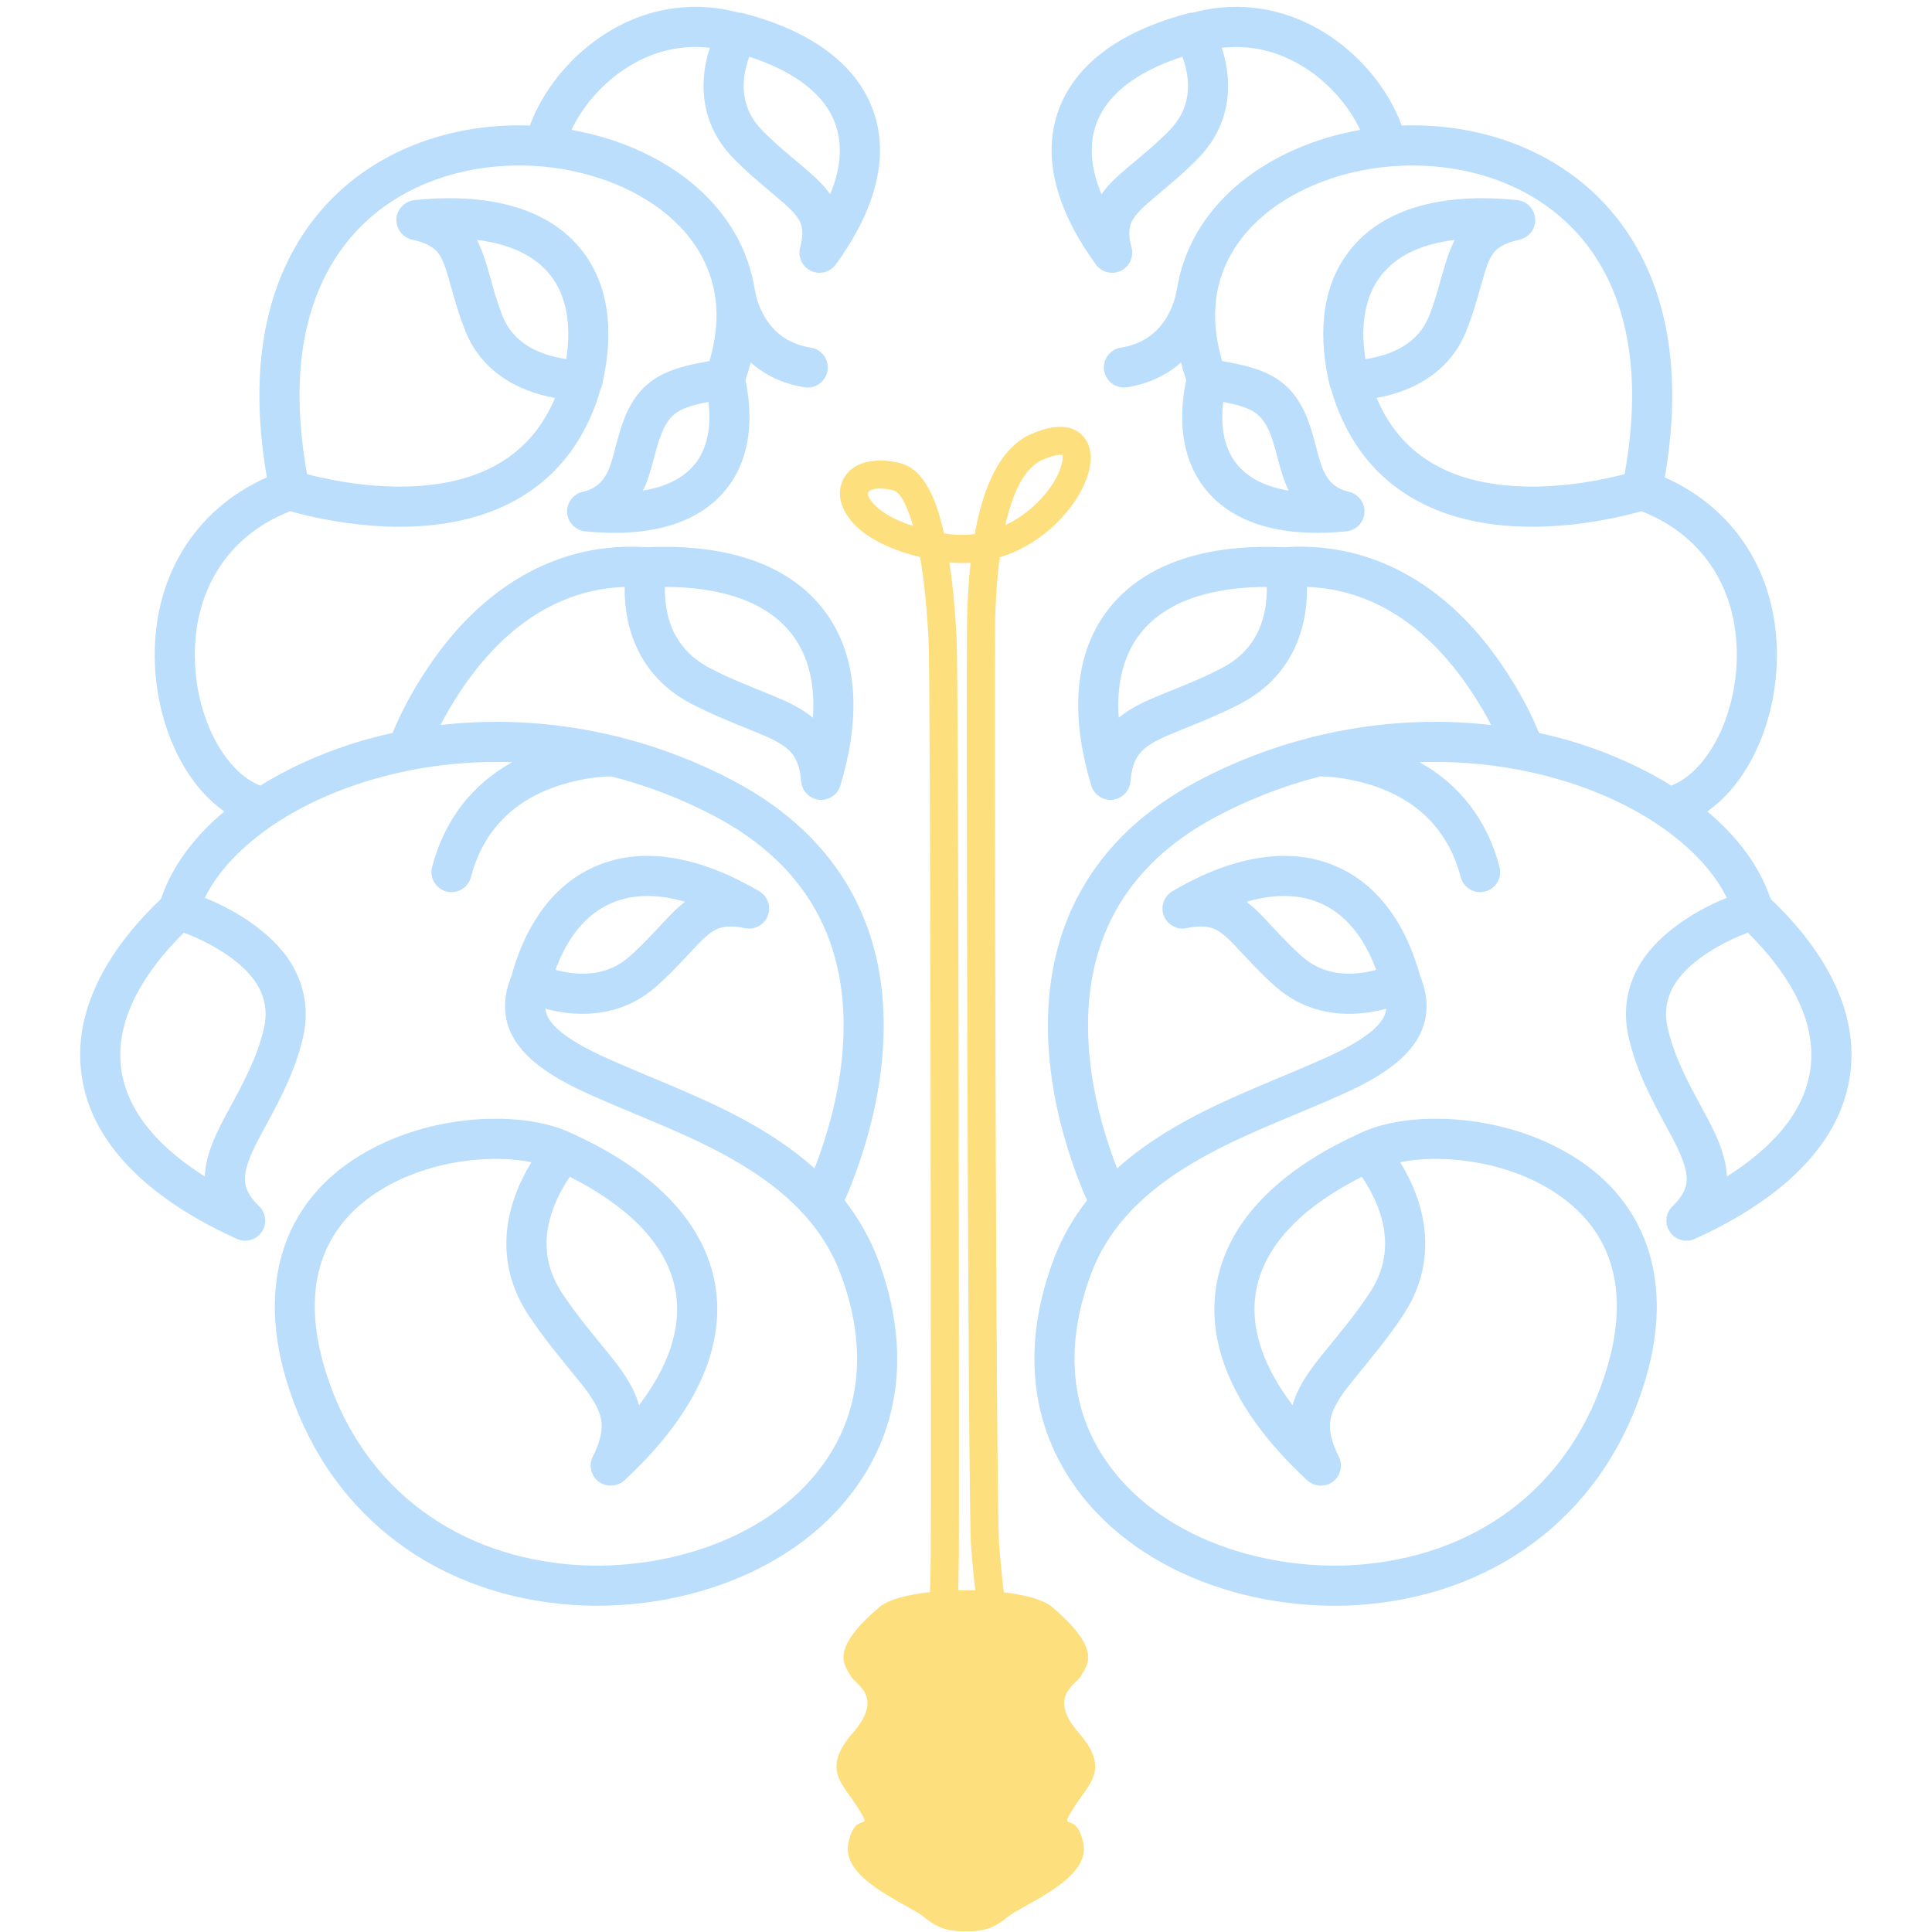 <svg xmlns="http://www.w3.org/2000/svg" xmlns:xlink="http://www.w3.org/1999/xlink" width="500" zoomAndPan="magnify" viewBox="0 0 375 375" height="500" preserveAspectRatio="xMidYMid meet" version="1.0"><defs><clipPath id="eed90e6480"><path d="M 162 308 L 213 308 L 213 374.855 L 162 374.855 Z M 162 308 " clip-rule="nonzero"/></clipPath></defs><path fill="#badefc" d="M 265.023 69.699 C 266.379 69.5 267.75 69.176 268.902 68.797 C 272.715 67.531 275.805 65.25 277.344 61.438 C 279.555 55.949 280.207 50.703 282.367 46.562 C 276.664 47.262 271.168 49.258 267.836 53.773 C 264.492 58.301 264.18 64.234 265.023 69.699 M 245.887 113.926 C 237.051 113.922 226.98 115.816 221.363 122.922 C 217.695 127.578 216.734 133.461 217.148 139.316 C 219.5 137.348 222.371 136.074 225.191 134.914 C 229.293 133.238 233.254 131.719 237.195 129.656 C 241.773 127.262 244.547 123.504 245.52 118.449 C 245.77 117.129 245.906 115.504 245.887 113.926 Z M 339.262 181.039 C 334.707 182.691 329.531 185.695 326.594 189.008 C 323.863 192.094 322.762 195.516 323.711 199.613 C 325.023 205.234 327.602 210.02 330.328 215.035 C 332.52 219.082 335.012 223.633 335.184 228.355 C 343.18 223.312 350.453 216.25 351.461 206.969 C 352.551 197.031 346.094 187.801 339.262 181.039 Z M 267.113 188.25 C 265.219 183.094 262.105 178.219 257.117 175.699 C 252.379 173.301 247.039 173.559 241.957 175.031 C 243.449 176.164 244.766 177.527 246.047 178.902 C 248.281 181.289 250.387 183.602 252.855 185.754 C 256.066 188.543 259.961 189.363 264.102 188.848 C 265.004 188.738 266.062 188.535 267.113 188.25 Z M 264.332 228.414 C 255.344 232.934 245.82 240.066 243.859 250.289 C 242.32 258.336 245.891 266.168 250.891 272.758 C 251.961 268.906 254.449 265.637 256.938 262.574 C 260.086 258.695 263.18 255.043 265.926 250.84 C 269.344 245.625 269.648 240.02 267.445 234.281 C 266.738 232.441 265.613 230.273 264.332 228.414 Z M 229.508 11.016 C 222.707 13.203 215.363 17.129 212.828 23.938 C 211.156 28.434 211.949 33.25 213.789 37.707 C 215.152 35.766 216.961 34.148 218.785 32.602 C 221.629 30.191 224.426 27.941 227.039 25.246 C 230.039 22.156 231.086 18.465 230.379 14.258 C 230.215 13.277 229.902 12.125 229.508 11.016 Z M 237.426 78.012 C 236.938 82.078 237.32 86.387 239.762 89.699 C 242.168 92.949 246.023 94.551 250.125 95.227 C 248.344 91.605 247.996 87.801 246.469 84.008 C 245.828 82.43 244.98 81.004 243.543 80.035 C 242.043 79.035 239.684 78.441 237.426 78.012 Z M 258.336 75.48 C 258.227 75.234 258.137 74.977 258.07 74.699 C 256.035 66.105 256.109 56.535 261.566 49.156 C 269.031 39.027 282.922 37.629 294.496 38.84 C 295.34 38.926 296.09 39.285 296.68 39.812 C 297.266 40.332 297.711 41.043 297.895 41.871 C 297.91 41.941 297.926 42.012 297.938 42.086 C 297.961 42.219 297.969 42.355 297.984 42.492 C 297.996 42.621 297.996 42.766 297.984 42.898 C 297.984 42.969 297.969 43.047 297.969 43.121 C 297.875 43.961 297.531 44.719 297 45.305 C 296.469 45.891 295.762 46.336 294.941 46.516 C 293.109 46.922 291.055 47.566 289.867 49.125 C 288.82 50.504 288.211 52.758 287.75 54.406 C 286.785 57.812 285.898 61.055 284.562 64.352 C 282.156 70.316 277.359 74.203 271.355 76.188 C 270.07 76.617 268.652 76.977 267.203 77.238 C 271.914 88.465 281.477 93.617 294.199 94.359 C 299.582 94.672 305.113 94.16 310.402 93.145 C 311.996 92.832 313.699 92.477 315.332 92.035 C 317.68 79.066 317.727 64.684 311.438 52.844 C 306.57 43.703 298.59 37.445 288.777 34.332 C 282.703 32.41 276.133 31.758 269.707 32.32 C 269.633 32.328 269.562 32.336 269.504 32.336 C 266.188 32.641 262.926 33.273 259.789 34.203 C 251.586 36.652 243.473 41.531 239.086 49.094 C 235.234 55.723 235.094 62.992 237.234 70.086 C 244.668 71.406 250.414 72.949 253.699 81.098 C 254.387 82.809 254.875 84.586 255.348 86.367 C 256.422 90.406 257.148 94.418 261.801 95.453 C 262.633 95.637 263.332 96.074 263.859 96.668 C 264.391 97.258 264.742 98.012 264.832 98.852 C 264.84 98.926 264.844 98.996 264.844 99.07 C 264.852 99.207 264.852 99.344 264.844 99.477 C 264.832 99.617 264.82 99.75 264.801 99.887 C 264.785 99.957 264.773 100.027 264.754 100.102 C 264.57 100.926 264.137 101.633 263.547 102.16 C 262.953 102.684 262.195 103.035 261.355 103.125 C 251.52 104.148 239.836 102.918 233.5 94.324 C 229.102 88.371 228.781 80.773 230.238 73.77 C 229.852 72.637 229.516 71.488 229.227 70.352 C 226.355 72.91 222.805 74.527 218.766 75.168 C 216.652 75.504 214.645 74.055 214.312 71.934 C 213.973 69.816 215.426 67.812 217.547 67.473 C 221.305 66.883 224.289 65.051 226.312 61.816 C 227.164 60.461 228.051 58.441 228.289 56.828 C 228.32 56.59 228.375 56.359 228.449 56.137 C 229.039 52.387 230.305 48.707 232.344 45.18 C 237.758 35.859 247.41 29.77 257.555 26.738 C 259.664 26.109 261.816 25.602 264.004 25.219 C 261.867 20.645 258.219 16.539 254.23 13.773 C 249.062 10.184 243.195 8.574 237.145 9.281 C 237.559 10.543 237.867 11.816 238.062 12.984 C 239.176 19.625 237.344 25.812 232.617 30.676 C 229.82 33.562 226.867 35.961 223.816 38.551 C 222.422 39.727 220.375 41.445 219.613 43.141 C 218.91 44.676 219.207 46.473 219.629 48.047 C 219.836 48.832 219.793 49.629 219.535 50.344 C 219.289 51.062 218.824 51.715 218.168 52.199 C 217.973 52.34 217.766 52.465 217.551 52.566 C 217.336 52.668 217.109 52.75 216.879 52.812 C 216.09 53.027 215.293 52.98 214.574 52.727 C 213.859 52.473 213.207 52.012 212.727 51.355 C 206.492 42.836 201.602 31.77 205.523 21.215 C 209.445 10.695 220.414 5.227 230.633 2.578 C 230.938 2.5 231.254 2.457 231.555 2.449 C 241.047 -0.102 250.609 1.77 258.672 7.375 C 264.516 11.426 269.586 17.559 272.078 24.371 C 278.539 24.137 285.039 24.965 291.133 26.906 C 302.887 30.637 312.5 38.242 318.312 49.184 C 325.355 62.441 325.652 78.121 323.137 92.66 C 337.609 99.109 345.473 112.734 344.863 128.836 C 344.602 135.758 342.711 142.945 339.145 148.906 C 337.156 152.23 334.555 155.293 331.379 157.504 C 336.961 162.168 341.438 167.832 343.68 174.473 C 352.738 183.102 360.629 194.742 359.203 207.809 C 357.441 223.898 342.52 234.348 328.953 240.469 C 328.188 240.812 327.367 240.898 326.605 240.742 C 325.84 240.598 325.109 240.219 324.535 239.617 C 324.445 239.523 324.355 239.422 324.281 239.324 C 324.227 239.254 324.176 239.176 324.121 239.102 C 324.066 239.027 324.02 238.949 323.973 238.875 C 323.906 238.766 323.848 238.648 323.793 238.531 C 323.449 237.766 323.371 236.949 323.523 236.188 C 323.672 235.422 324.047 234.691 324.648 234.113 C 326.035 232.777 327.262 231.188 327.383 229.199 C 327.578 226.031 324.941 221.457 323.473 218.746 C 320.387 213.055 317.609 207.766 316.125 201.383 C 314.789 195.637 315.988 190.09 319.512 185.379 C 323.051 180.633 329.23 176.645 335.172 174.262 C 332.805 169.453 328.809 165.312 324.668 162.117 C 317.738 156.77 309.266 153.051 300.852 150.797 C 298.969 150.297 297.086 149.859 295.188 149.488 C 295.125 149.477 295.07 149.465 295.008 149.453 C 288.574 148.207 282.039 147.719 275.523 147.945 C 283.32 152.281 288.68 159.184 291.062 168.285 C 291.605 170.359 290.352 172.496 288.277 173.039 C 286.199 173.578 284.066 172.332 283.527 170.254 C 281.316 161.805 275.969 156.039 267.863 152.965 C 264.578 151.723 259.922 150.695 256.262 150.707 C 249.281 152.48 242.492 155.105 236.102 158.492 C 218.207 167.988 209.98 183.145 211.328 203.176 C 211.785 210.016 213.34 216.887 215.578 223.363 C 215.961 224.473 216.383 225.633 216.828 226.793 C 220.008 223.93 223.516 221.453 227.184 219.25 C 236.023 213.945 245.43 210.496 254.824 206.414 C 258.594 204.773 267.473 201 268.875 196.727 C 268.98 196.418 269.039 196.113 269.07 195.797 C 267.695 196.164 266.309 196.426 265.051 196.586 C 258.703 197.367 252.625 195.887 247.738 191.625 C 245.059 189.297 242.773 186.812 240.355 184.23 C 239.152 182.938 237.578 181.227 235.98 180.434 C 234.223 179.562 232.184 179.777 230.324 180.16 C 229.496 180.332 228.68 180.227 227.957 179.906 C 227.234 179.586 226.605 179.051 226.18 178.324 C 226.133 178.246 226.086 178.164 226.047 178.082 C 225.992 177.977 225.941 177.863 225.895 177.754 C 225.852 177.641 225.816 177.523 225.785 177.406 C 225.758 177.32 225.734 177.227 225.715 177.133 C 225.543 176.309 225.648 175.492 225.973 174.77 C 226.289 174.055 226.824 173.422 227.543 172.996 C 237.352 167.195 249.789 163.273 260.629 168.754 C 268.715 172.844 273.309 180.902 275.629 189.367 C 276.922 192.523 277.363 195.863 276.273 199.16 C 273.848 206.527 264.5 210.707 257.93 213.555 C 248.891 217.488 239.68 220.832 231.188 225.938 C 222.625 231.07 215.391 237.66 211.801 247.203 C 207.285 259.199 206.98 271.797 214.176 282.809 C 224.688 298.906 246.691 305.379 265.02 303.602 C 287.832 301.395 305.379 287.605 311.941 265.453 C 315.363 253.914 314.699 242.297 305.156 233.984 C 302.637 231.797 299.758 230.047 296.715 228.699 C 291.586 226.414 285.781 225.16 280.176 224.965 C 277.598 224.879 274.582 225.016 271.77 225.582 C 272.93 227.473 273.93 229.469 274.641 231.293 C 277.824 239.414 277.281 247.727 272.449 255.109 C 269.539 259.555 266.312 263.395 262.98 267.492 C 261.293 269.574 258.992 272.402 258.344 275.051 C 257.695 277.695 258.684 280.375 259.863 282.719 C 260.227 283.465 260.344 284.262 260.238 285.016 C 260.129 285.785 259.801 286.516 259.242 287.117 C 259.078 287.297 258.91 287.453 258.727 287.582 C 258.547 287.723 258.34 287.84 258.137 287.949 C 257.398 288.324 256.598 288.43 255.84 288.324 C 255.078 288.219 254.336 287.895 253.738 287.336 C 247.844 281.879 242.301 275.383 238.938 268.039 C 236.156 261.969 234.938 255.434 236.211 248.82 C 238.898 234.805 251.562 225.598 263.789 220.047 C 268.734 217.648 275.004 216.988 280.441 217.176 C 287.043 217.398 293.828 218.887 299.871 221.57 C 319.176 230.145 325.355 247.617 319.41 267.66 C 311.949 292.867 291.746 308.832 265.785 311.352 C 244.504 313.414 219.793 305.656 207.66 287.062 C 199.09 273.938 199.105 258.805 204.516 244.453 C 206.098 240.254 208.281 236.445 210.992 233 C 209.945 230.688 209.023 228.219 208.219 225.906 C 205.754 218.777 204.062 211.234 203.555 203.699 C 202.004 180.605 211.844 162.551 232.457 151.613 C 239.375 147.941 246.711 145.113 254.262 143.18 C 254.543 143.078 254.848 143 255.148 142.957 C 266.336 140.203 277.977 139.41 289.434 140.727 C 287.297 136.594 284.578 132.48 282.012 129.328 C 274.641 120.262 265.188 114.32 253.68 113.926 C 253.707 115.91 253.539 117.926 253.227 119.637 C 251.875 127.145 247.594 133.02 240.809 136.566 C 236.641 138.75 232.477 140.355 228.156 142.129 C 226.012 143.004 223.094 144.195 221.496 145.922 C 220.039 147.484 219.594 149.617 219.426 151.68 C 219.359 152.484 219.047 153.219 218.574 153.809 C 218.098 154.395 217.445 154.855 216.672 155.086 C 216.43 155.152 216.188 155.203 215.953 155.23 C 215.711 155.258 215.465 155.258 215.219 155.242 C 214.406 155.172 213.684 154.859 213.09 154.387 C 212.5 153.91 212.047 153.266 211.816 152.484 C 208.387 141.145 207.484 127.938 215.258 118.102 C 223.273 107.945 237.152 105.645 249.348 106.223 C 265.094 105.133 278.312 112.426 288.059 124.41 C 292.055 129.32 296.219 136.059 298.723 142.262 C 300.113 142.566 301.492 142.902 302.867 143.27 C 309.832 145.137 317.504 148.207 324.395 152.484 C 327.867 151.145 330.609 148.012 332.461 144.922 C 335.352 140.078 336.871 134.16 337.09 128.551 C 337.594 115.129 331.094 104.133 318.605 99.219 C 316.406 99.863 314.074 100.375 311.883 100.797 C 305.953 101.938 299.789 102.488 293.758 102.141 C 276.312 101.125 263.293 92.652 258.336 75.48 Z M 258.336 75.48 " fill-opacity="1" fill-rule="nonzero"/><path fill="#badefc" d="M 109.91 69.699 C 108.543 69.5 107.184 69.176 106.023 68.797 C 102.215 67.531 99.125 65.25 97.59 61.438 C 95.375 55.949 94.723 50.703 92.566 46.562 C 98.266 47.262 103.762 49.258 107.094 53.773 C 110.434 58.301 110.75 64.234 109.91 69.699 M 129.043 113.926 C 137.875 113.922 147.945 115.816 153.562 122.922 C 157.238 127.578 158.191 133.461 157.785 139.316 C 155.43 137.348 152.562 136.074 149.734 134.914 C 145.641 133.238 141.676 131.719 137.738 129.656 C 133.16 127.262 130.375 123.504 129.41 118.449 C 129.164 117.129 129.02 115.504 129.043 113.926 Z M 35.676 181.039 C 40.223 182.691 45.406 185.695 48.34 189.008 C 51.074 192.094 52.176 195.516 51.223 199.613 C 49.914 205.234 47.328 210.02 44.605 215.035 C 42.414 219.082 39.918 223.633 39.754 228.355 C 31.762 223.312 24.484 216.25 23.469 206.969 C 22.387 197.031 28.84 187.801 35.676 181.039 Z M 107.82 188.25 C 109.711 183.094 112.82 178.219 117.812 175.699 C 122.547 173.301 127.891 173.559 132.973 175.031 C 131.48 176.164 130.168 177.527 128.879 178.902 C 126.652 181.289 124.539 183.602 122.074 185.754 C 118.867 188.543 114.969 189.363 110.832 188.848 C 109.926 188.738 108.867 188.535 107.82 188.25 Z M 110.598 228.414 C 119.59 232.934 129.109 240.066 131.07 250.289 C 132.617 258.336 129.039 266.168 124.039 272.758 C 122.977 268.906 120.477 265.637 117.996 262.574 C 114.844 258.695 111.754 255.043 109 250.84 C 105.59 245.625 105.281 240.02 107.488 234.281 C 108.184 232.441 109.32 230.273 110.598 228.414 Z M 145.426 11.016 C 152.219 13.203 159.562 17.129 162.098 23.938 C 163.77 28.434 162.98 33.25 161.145 37.707 C 159.773 35.766 157.969 34.148 156.148 32.602 C 153.301 30.191 150.508 27.941 147.891 25.246 C 144.898 22.156 143.848 18.465 144.555 14.258 C 144.723 13.277 145.027 12.125 145.426 11.016 Z M 137.508 78.012 C 137.992 82.078 137.613 86.387 135.168 89.699 C 132.77 92.949 128.91 94.551 124.801 95.227 C 126.586 91.605 126.938 87.801 128.465 84.008 C 129.105 82.43 129.953 81.004 131.391 80.035 C 132.879 79.035 135.246 78.441 137.508 78.012 Z M 116.594 75.48 C 116.707 75.234 116.797 74.977 116.863 74.699 C 118.895 66.105 118.812 56.535 113.363 49.156 C 105.895 39.027 92.004 37.629 80.434 38.84 C 79.59 38.926 78.836 39.285 78.254 39.812 C 77.66 40.332 77.223 41.043 77.035 41.871 C 77.02 41.941 77.004 42.012 76.992 42.086 C 76.973 42.219 76.953 42.355 76.949 42.492 C 76.941 42.621 76.941 42.766 76.945 42.898 C 76.949 42.969 76.953 43.047 76.965 43.121 C 77.055 43.961 77.402 44.719 77.93 45.305 C 78.457 45.891 79.172 46.336 79.992 46.516 C 81.824 46.922 83.875 47.566 85.062 49.125 C 86.113 50.504 86.719 52.758 87.188 54.406 C 88.145 57.812 89.031 61.055 90.367 64.352 C 92.77 70.316 97.574 74.203 103.574 76.188 C 104.859 76.617 106.277 76.977 107.73 77.238 C 103.016 88.465 93.453 93.617 80.73 94.359 C 75.352 94.672 69.816 94.16 64.527 93.145 C 62.934 92.832 61.234 92.477 59.598 92.035 C 57.254 79.066 57.203 64.684 63.5 52.844 C 68.359 43.703 76.336 37.445 86.148 34.332 C 92.227 32.41 98.801 31.758 105.227 32.32 C 105.293 32.328 105.363 32.336 105.43 32.336 C 108.738 32.641 112.008 33.273 115.145 34.203 C 123.344 36.652 131.457 41.531 135.848 49.094 C 139.691 55.723 139.84 62.992 137.695 70.086 C 130.27 71.406 124.523 72.949 121.234 81.098 C 120.543 82.809 120.062 84.586 119.586 86.367 C 118.508 90.406 117.781 94.418 113.133 95.453 C 112.305 95.637 111.594 96.074 111.07 96.668 C 110.543 97.258 110.195 98.012 110.102 98.852 C 110.094 98.926 110.086 98.996 110.082 99.07 C 110.078 99.207 110.078 99.344 110.086 99.477 C 110.094 99.617 110.109 99.75 110.133 99.887 C 110.145 99.957 110.156 100.027 110.176 100.102 C 110.363 100.926 110.797 101.633 111.387 102.16 C 111.98 102.684 112.734 103.035 113.574 103.125 C 123.414 104.148 135.094 102.918 141.434 94.324 C 145.832 88.371 146.148 80.773 144.695 73.77 C 145.078 72.637 145.418 71.488 145.703 70.352 C 148.574 72.91 152.125 74.527 156.164 75.168 C 158.285 75.504 160.285 74.055 160.621 71.934 C 160.957 69.816 159.508 67.812 157.387 67.473 C 153.625 66.883 150.637 65.051 148.613 61.816 C 147.758 60.461 146.879 58.441 146.641 56.828 C 146.605 56.59 146.555 56.359 146.484 56.137 C 145.895 52.387 144.629 48.707 142.582 45.18 C 137.172 35.859 127.52 29.77 117.375 26.738 C 115.27 26.109 113.109 25.602 110.926 25.219 C 113.062 20.645 116.715 16.539 120.703 13.773 C 125.863 10.184 131.742 8.574 137.781 9.281 C 137.375 10.543 137.062 11.816 136.867 12.984 C 135.754 19.625 137.582 25.812 142.305 30.676 C 145.113 33.562 148.066 35.961 151.113 38.551 C 152.508 39.727 154.555 41.445 155.32 43.141 C 156.02 44.676 155.723 46.473 155.301 48.047 C 155.094 48.832 155.137 49.629 155.391 50.344 C 155.645 51.062 156.109 51.715 156.762 52.199 C 156.961 52.34 157.164 52.465 157.379 52.566 C 157.59 52.668 157.82 52.75 158.055 52.812 C 158.84 53.027 159.641 52.98 160.352 52.727 C 161.074 52.473 161.723 52.012 162.203 51.355 C 168.445 42.836 173.324 31.77 169.398 21.215 C 165.484 10.695 154.52 5.227 144.301 2.578 C 143.988 2.5 143.68 2.457 143.375 2.449 C 133.883 -0.102 124.32 1.77 116.258 7.375 C 110.414 11.426 105.348 17.559 102.852 24.371 C 96.391 24.137 89.891 24.965 83.797 26.906 C 72.039 30.637 62.438 38.242 56.621 49.184 C 49.57 62.441 49.273 78.121 51.797 92.66 C 37.316 99.109 29.457 112.734 30.066 128.836 C 30.328 135.758 32.227 142.945 35.789 148.906 C 37.773 152.23 40.375 155.293 43.547 157.504 C 37.969 162.168 33.492 167.832 31.25 174.473 C 22.195 183.102 14.301 194.742 15.723 207.809 C 17.484 223.898 32.406 234.348 45.98 240.469 C 46.742 240.812 47.559 240.898 48.324 240.742 C 49.09 240.598 49.82 240.219 50.395 239.617 C 50.484 239.523 50.57 239.422 50.648 239.324 C 50.703 239.254 50.758 239.176 50.812 239.102 C 50.863 239.027 50.906 238.949 50.957 238.875 C 51.023 238.766 51.078 238.648 51.137 238.531 C 51.477 237.766 51.555 236.949 51.41 236.188 C 51.258 235.422 50.883 234.691 50.281 234.113 C 48.895 232.777 47.672 231.188 47.547 229.199 C 47.348 226.031 49.984 221.457 51.457 218.746 C 54.539 213.055 57.32 207.766 58.809 201.383 C 60.145 195.637 58.941 190.09 55.426 185.379 C 51.879 180.633 45.699 176.645 39.754 174.262 C 42.125 169.453 46.121 165.312 50.266 162.117 C 57.191 156.77 65.664 153.051 74.086 150.797 C 75.957 150.297 77.844 149.859 79.742 149.488 C 79.801 149.477 79.859 149.465 79.922 149.453 C 86.355 148.207 92.895 147.719 99.41 147.945 C 91.609 152.281 86.246 159.184 83.871 168.285 C 83.324 170.359 84.578 172.496 86.652 173.039 C 88.73 173.578 90.863 172.332 91.406 170.254 C 93.613 161.805 98.957 156.039 107.062 152.965 C 110.352 151.723 115.004 150.695 118.668 150.707 C 125.656 152.48 132.434 155.105 138.832 158.492 C 156.727 167.988 164.957 183.145 163.605 203.176 C 163.145 210.016 161.594 216.887 159.352 223.363 C 158.969 224.473 158.551 225.633 158.098 226.793 C 154.922 223.93 151.414 221.453 147.75 219.25 C 138.906 213.945 129.5 210.496 120.105 206.414 C 116.344 204.773 107.461 201 106.051 196.727 C 105.953 196.418 105.891 196.113 105.855 195.797 C 107.234 196.164 108.617 196.426 109.875 196.586 C 116.227 197.367 122.305 195.887 127.195 191.625 C 129.871 189.297 132.16 186.812 134.574 184.23 C 135.781 182.938 137.355 181.227 138.953 180.434 C 140.711 179.562 142.75 179.777 144.609 180.16 C 145.434 180.332 146.254 180.227 146.973 179.906 C 147.695 179.586 148.324 179.051 148.746 178.324 C 148.797 178.246 148.844 178.164 148.883 178.082 C 148.938 177.977 148.988 177.863 149.027 177.754 C 149.074 177.641 149.113 177.523 149.145 177.406 C 149.172 177.32 149.195 177.227 149.211 177.133 C 149.379 176.309 149.277 175.492 148.957 174.77 C 148.637 174.055 148.105 173.422 147.379 172.996 C 137.57 167.195 125.137 163.273 114.297 168.754 C 106.211 172.844 101.621 180.902 99.297 189.367 C 98 192.523 97.562 195.863 98.648 199.16 C 101.074 206.527 110.43 210.707 116.992 213.555 C 126.035 217.488 135.242 220.832 143.738 225.938 C 152.297 231.07 159.535 237.66 163.125 247.203 C 167.641 259.199 167.941 271.797 160.746 282.809 C 150.238 298.906 128.23 305.379 109.898 303.602 C 87.086 301.395 69.543 287.605 62.984 265.453 C 59.559 253.914 60.23 242.297 69.77 233.984 C 72.281 231.797 75.168 230.047 78.211 228.699 C 83.348 226.414 89.141 225.16 94.75 224.965 C 97.328 224.879 100.34 225.016 103.156 225.582 C 101.996 227.473 101 229.469 100.281 231.293 C 97.098 239.414 97.645 247.727 102.477 255.109 C 105.387 259.555 108.613 263.395 111.941 267.492 C 113.629 269.574 115.93 272.402 116.578 275.051 C 117.227 277.695 116.242 280.375 115.062 282.719 C 114.695 283.465 114.582 284.262 114.688 285.016 C 114.793 285.785 115.125 286.516 115.68 287.117 C 115.844 287.297 116.016 287.453 116.199 287.582 C 116.383 287.723 116.578 287.84 116.789 287.949 C 117.527 288.324 118.324 288.43 119.09 288.324 C 119.844 288.219 120.582 287.895 121.191 287.336 C 127.082 281.879 132.621 275.383 135.988 268.039 C 138.766 261.969 139.988 255.434 138.719 248.82 C 136.023 234.805 123.359 225.598 111.137 220.047 C 106.191 217.648 99.918 216.988 94.484 217.176 C 87.875 217.398 81.098 218.887 75.051 221.57 C 55.742 230.145 49.57 247.617 55.512 267.66 C 62.977 292.867 83.172 308.832 109.148 311.352 C 130.426 313.414 155.133 305.656 167.266 287.062 C 175.844 273.938 175.816 258.805 170.414 244.453 C 168.828 240.254 166.645 236.445 163.938 233 C 164.984 230.688 165.906 228.219 166.707 225.906 C 169.172 218.777 170.859 211.234 171.367 203.699 C 172.926 180.605 163.09 162.551 142.473 151.613 C 135.551 147.941 128.215 145.113 120.66 143.18 C 120.383 143.078 120.086 143 119.773 142.957 C 108.59 140.203 96.949 139.41 85.492 140.727 C 87.629 136.594 90.348 132.48 92.91 129.328 C 100.289 120.262 109.742 114.32 121.246 113.926 C 121.223 115.91 121.391 117.926 121.703 119.637 C 123.059 127.145 127.332 133.02 134.121 136.566 C 138.285 138.75 142.449 140.355 146.773 142.129 C 148.914 143.004 151.836 144.195 153.434 145.922 C 154.887 147.484 155.332 149.617 155.504 151.68 C 155.57 152.484 155.879 153.219 156.359 153.809 C 156.832 154.395 157.48 154.855 158.262 155.086 C 158.5 155.152 158.738 155.203 158.98 155.23 C 159.219 155.258 159.465 155.258 159.715 155.242 C 160.516 155.172 161.25 154.859 161.836 154.387 C 162.43 153.91 162.879 153.266 163.113 152.484 C 166.547 141.145 167.441 127.938 159.672 118.102 C 151.652 107.945 137.781 105.645 125.582 106.223 C 109.84 105.133 96.617 112.426 86.871 124.41 C 82.875 129.32 78.711 136.059 76.203 142.262 C 74.816 142.566 73.434 142.902 72.062 143.27 C 65.098 145.137 57.422 148.207 50.531 152.484 C 47.066 151.145 44.32 148.012 42.469 144.922 C 39.578 140.078 38.055 134.16 37.844 128.551 C 37.336 115.129 43.84 104.133 56.324 99.219 C 58.52 99.863 60.852 100.375 63.051 100.797 C 68.977 101.938 75.148 102.488 81.176 102.141 C 98.613 101.125 111.637 92.652 116.594 75.48 Z M 116.594 75.48 " fill-opacity="1" fill-rule="nonzero"/><g clip-path="url(#eed90e6480)"><path fill="#fddf7d" d="M 186.27 375.031 C 186.27 375.031 186.727 375.051 187.465 375.008 C 188.203 375.051 188.66 375.031 188.66 375.031 L 188.66 374.887 C 190.59 374.645 192.531 374.617 195.559 372.113 C 198.598 369.602 211.621 364.812 210.293 357.91 C 208.965 351.008 205.25 355.961 208.301 351.051 C 211.359 346.141 215.598 343.488 209.367 336.312 C 203.133 329.152 209.102 326.895 209.895 325.176 C 210.695 323.445 214.41 320.523 204.188 311.895 C 199.078 307.59 175.852 307.59 170.746 311.895 C 160.523 320.523 164.238 323.445 165.035 325.176 C 165.828 326.895 171.801 329.152 165.566 336.312 C 159.332 343.484 163.57 346.141 166.625 351.051 C 169.68 355.961 165.961 351.004 164.637 357.91 C 163.309 364.812 176.336 369.602 179.371 372.113 C 182.402 374.617 184.34 374.645 186.273 374.887 L 186.273 375.031 Z M 186.27 375.031 " fill-opacity="1" fill-rule="nonzero"/></g><path fill="#fddf7d" d="M 177.238 102.09 C 176.496 99.539 175.094 95.621 173.422 95.188 C 172.234 94.879 170.699 94.652 169.492 94.977 C 169.203 95.051 168.648 95.262 168.508 95.566 C 168.117 96.453 169.926 98.227 170.473 98.676 C 172.281 100.18 174.719 101.281 177.238 102.09 M 194.047 108.172 C 193.414 113.012 193.227 117.586 193.156 120.328 C 192.965 128.133 193.297 292.105 193.934 299.883 C 194.223 303.465 194.559 307.109 195.043 310.68 C 195.238 312.168 194.188 313.535 192.699 313.742 C 191.203 313.941 189.836 312.891 189.633 311.406 C 189.148 307.738 188.793 304.004 188.496 300.328 C 187.852 292.359 187.508 128.191 187.707 120.191 C 187.785 117.227 187.941 113.352 188.398 109.227 C 187.043 109.316 185.664 109.301 184.277 109.16 C 185.016 114 185.406 118.988 185.672 123.723 C 186.094 131.07 186.191 294.555 186.113 301.906 C 186.074 305.305 186.012 308.715 185.859 312.102 C 185.797 313.598 184.512 314.766 183.016 314.695 C 181.52 314.633 180.348 313.348 180.414 311.852 C 180.566 308.527 180.621 305.176 180.664 301.855 C 180.742 294.617 180.641 131.258 180.23 124.031 C 179.938 118.871 179.504 113.355 178.586 108.121 C 174.426 107.109 170.141 105.473 167 102.875 C 164.285 100.625 161.934 96.918 163.539 93.332 C 165.453 89.051 170.898 88.891 174.805 89.914 C 179.812 91.227 181.934 98.113 182.996 102.523 C 183.074 102.852 183.156 103.184 183.227 103.512 C 183.344 103.535 183.461 103.555 183.57 103.57 C 185.473 103.883 187.359 103.902 189.191 103.664 C 190.695 95.297 193.762 87.105 200.066 84.285 C 203.184 82.895 207.629 81.734 210.262 84.699 C 212.234 86.93 211.887 90.168 210.961 92.766 C 209.879 95.801 207.848 98.688 205.613 100.992 C 202.355 104.367 198.375 106.848 194.047 108.172 Z M 206.195 88.344 C 205.414 88.012 202.93 88.98 202.297 89.266 C 198.633 90.906 196.449 96.094 195.133 101.934 C 197.406 100.863 199.508 99.379 201.359 97.551 C 203.082 95.844 204.73 93.668 205.648 91.402 C 205.871 90.855 206.492 88.98 206.195 88.344 Z M 206.195 88.344 " fill-opacity="1" fill-rule="nonzero"/></svg>